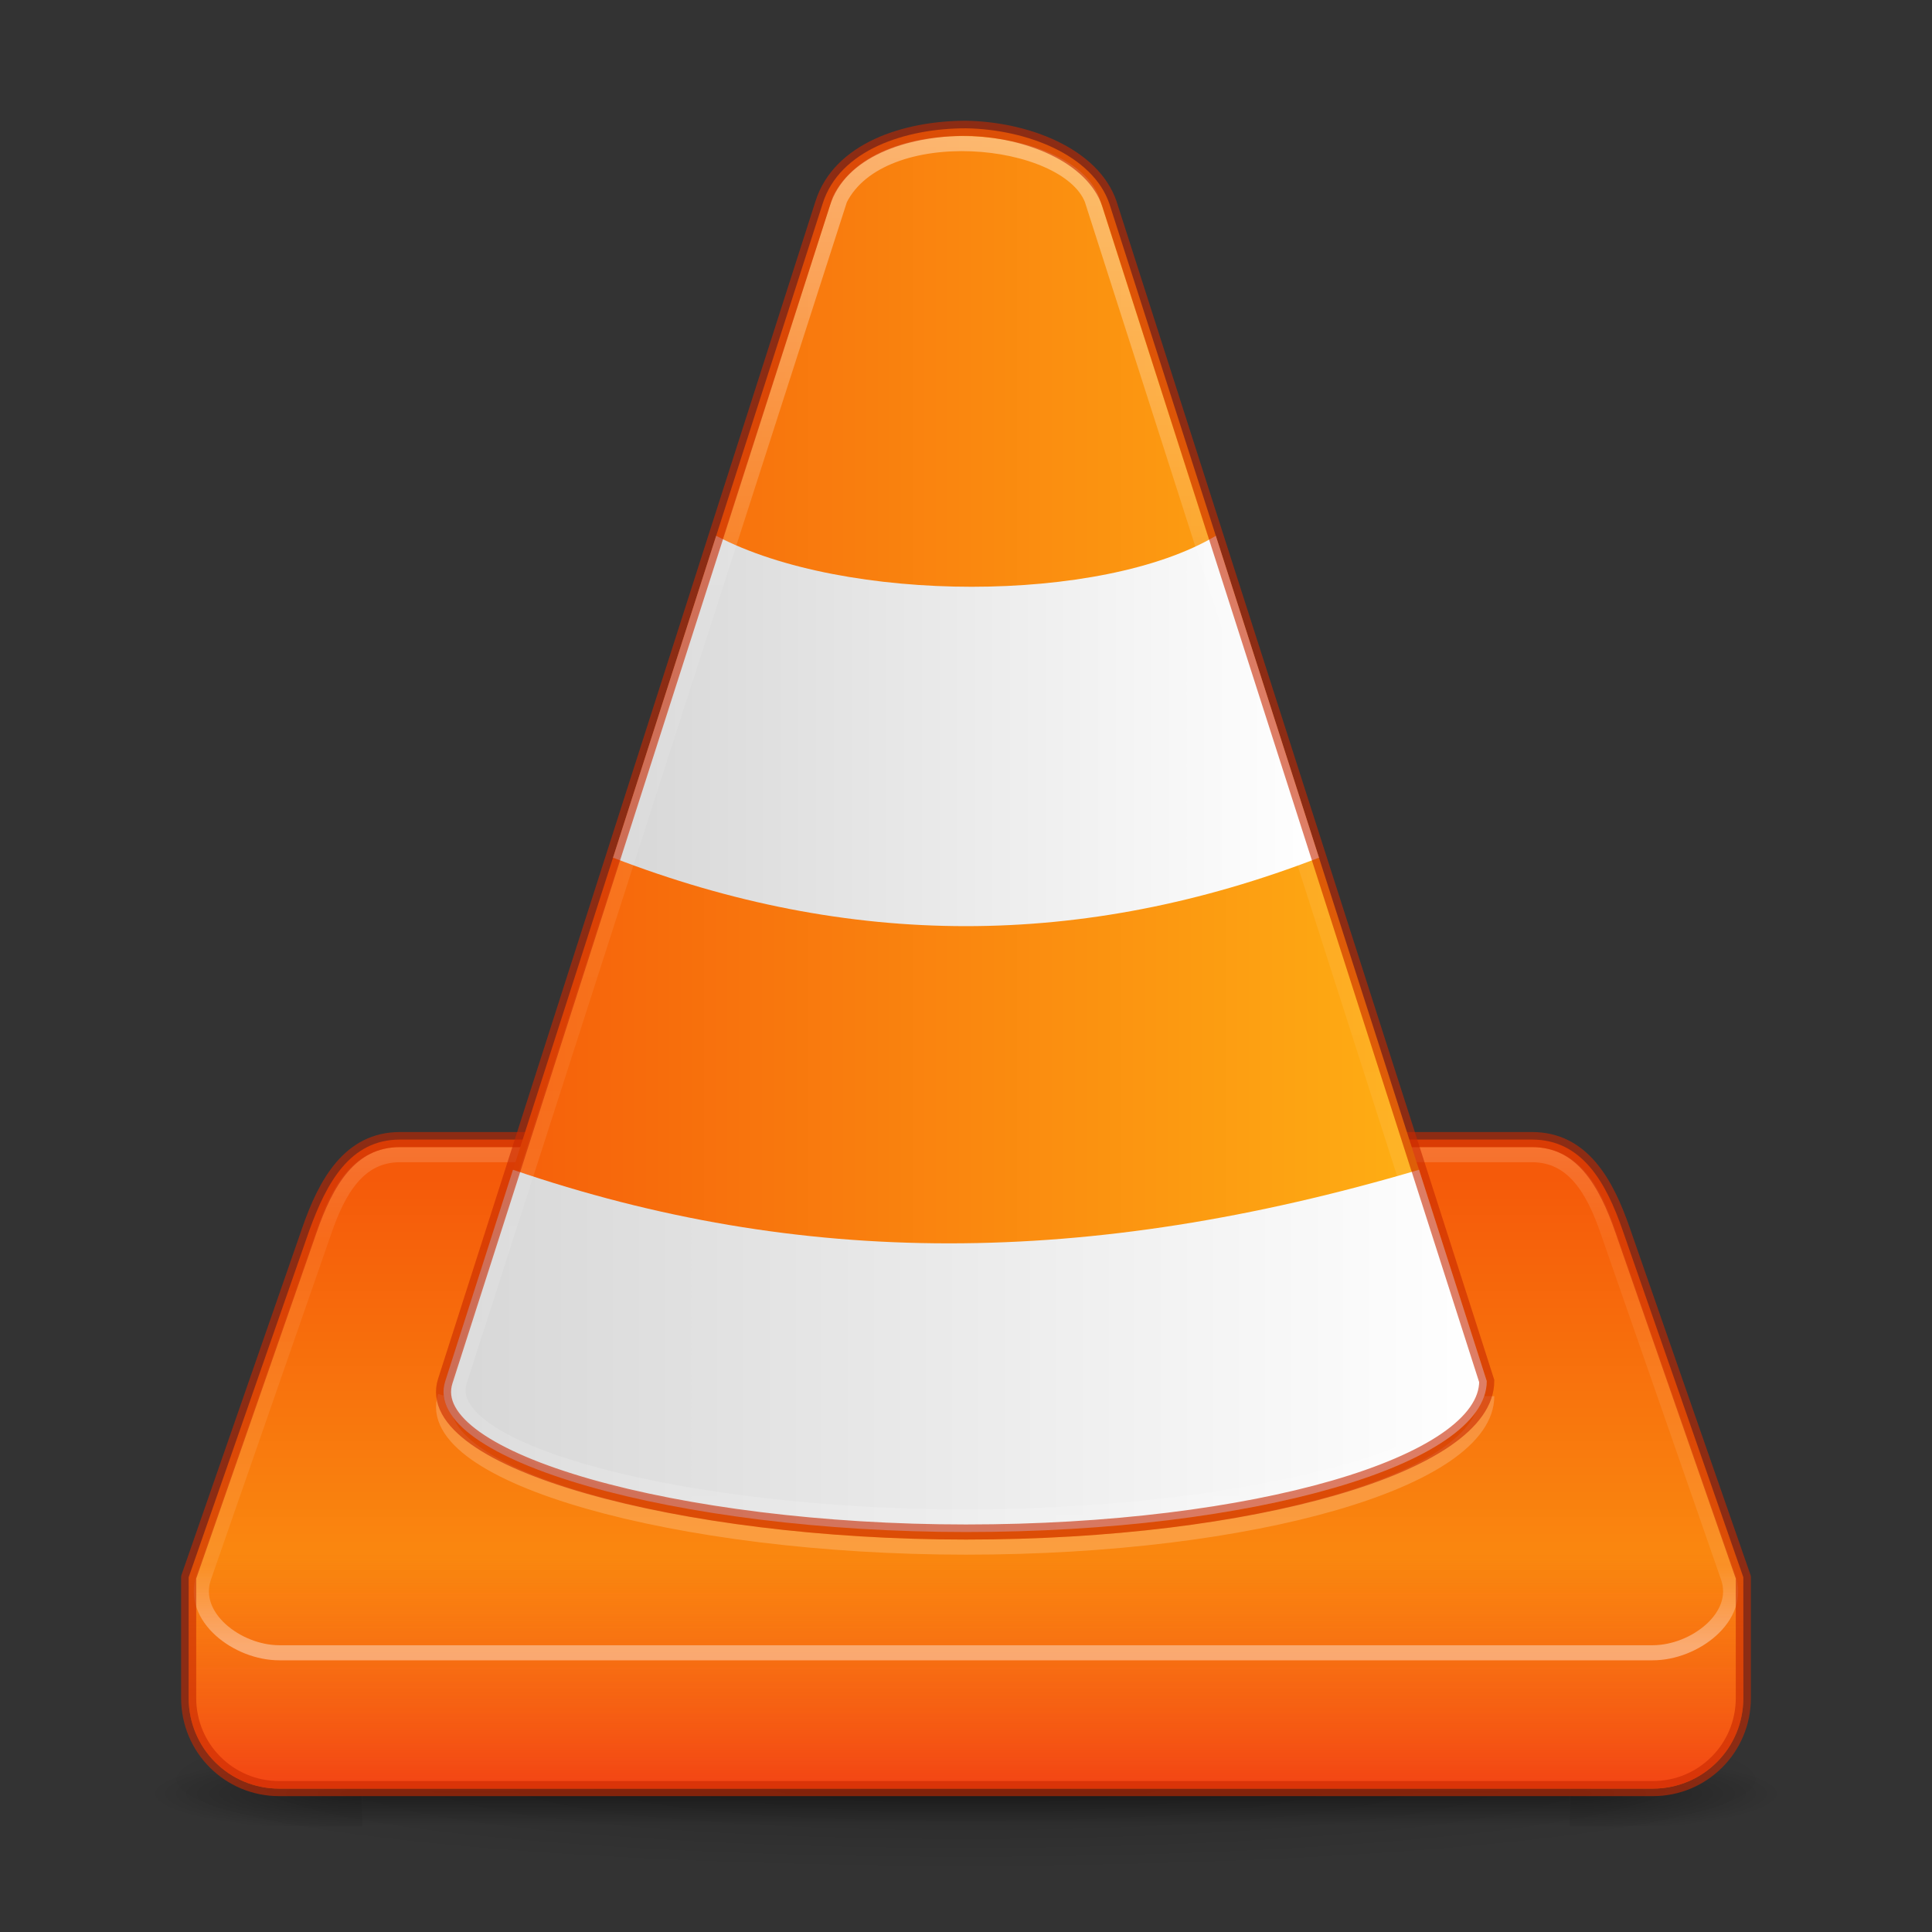 <?xml version="1.0" encoding="UTF-8" standalone="no"?>
<!-- Created with Inkscape (http://www.inkscape.org/) -->

<svg
   xmlns:dc="http://purl.org/dc/elements/1.1/"
   xmlns:cc="http://creativecommons.org/ns#"
   xmlns:rdf="http://www.w3.org/1999/02/22-rdf-syntax-ns#"
   xmlns:svg="http://www.w3.org/2000/svg"
   xmlns="http://www.w3.org/2000/svg"
   xmlns:xlink="http://www.w3.org/1999/xlink"
   xmlns:sodipodi="http://sodipodi.sourceforge.net/DTD/sodipodi-0.dtd"
   xmlns:inkscape="http://www.inkscape.org/namespaces/inkscape"
   width="128"
   height="128"
   viewBox="0 0 128 128"
   id="svg2"
   version="1.1"
   inkscape:version="0.91 r"
   sodipodi:docname="vlc-128-alt.svg">
  <rect x="0" y="0" width="128" height="128" fill="#333333" stroke="none"/>
  <defs
     id="defs4">
    <linearGradient
       inkscape:collect="always"
       id="linearGradient4360">
      <stop
         style="stop-color:#d7d7d7;stop-opacity:1;"
         offset="0"
         id="stop4362" />
      <stop
         style="stop-color:#ffffff;stop-opacity:1"
         offset="1"
         id="stop4364" />
    </linearGradient>
    <linearGradient
       inkscape:collect="always"
       id="linearGradient4204">
      <stop
         style="stop-color:#f02814;stop-opacity:1;"
         offset="0"
         id="stop4206" />
      <stop
         style="stop-color:#f02814;stop-opacity:0;"
         offset="1"
         id="stop4208" />
    </linearGradient>
    <linearGradient
       inkscape:collect="always"
       id="linearGradient4211">
      <stop
         style="stop-color:#000000;stop-opacity:1;"
         offset="0"
         id="stop4213" />
      <stop
         style="stop-color:#000000;stop-opacity:0;"
         offset="1"
         id="stop4215" />
    </linearGradient>
    <linearGradient
       inkscape:collect="always"
       id="linearGradient4192">
      <stop
         style="stop-color:#000000;stop-opacity:1;"
         offset="0"
         id="stop4194" />
      <stop
         style="stop-color:#000000;stop-opacity:0;"
         offset="1"
         id="stop4196" />
    </linearGradient>
    <linearGradient
       inkscape:collect="always"
       id="linearGradient4182">
      <stop
         style="stop-color:#000000;stop-opacity:0"
         offset="0"
         id="stop4184" />
      <stop
         id="stop4190"
         offset="0.555"
         style="stop-color:#000000;stop-opacity:1" />
      <stop
         style="stop-color:#000000;stop-opacity:0;"
         offset="1"
         id="stop4186" />
    </linearGradient>
    <linearGradient
       inkscape:collect="always"
       id="linearGradient4156">
      <stop
         style="stop-color:#ffffff;stop-opacity:1;"
         offset="0"
         id="stop4158" />
      <stop
         id="stop4164"
         offset="0.16"
         style="stop-color:#ffffff;stop-opacity:0.235" />
      <stop
         style="stop-color:#ffffff;stop-opacity:0.157"
         offset="0.815"
         id="stop4166" />
      <stop
         style="stop-color:#ffffff;stop-opacity:0.392"
         offset="1"
         id="stop4160" />
    </linearGradient>
    <linearGradient
       inkscape:collect="always"
       xlink:href="#linearGradient4182"
       id="linearGradient4188"
       x1="60.607"
       y1="1042.362"
       x2="60.607"
       y2="1047.273"
       gradientUnits="userSpaceOnUse" />
    <radialGradient
       inkscape:collect="always"
       xlink:href="#linearGradient4192"
       id="radialGradient4198"
       cx="23.964"
       cy="1045.362"
       fx="23.964"
       fy="1045.362"
       r="7"
       gradientTransform="matrix(-2.004,0,0,-0.357,71.985,1418.384)"
       gradientUnits="userSpaceOnUse" />
    <radialGradient
       inkscape:collect="always"
       xlink:href="#linearGradient4192"
       id="radialGradient4202"
       gradientUnits="userSpaceOnUse"
       gradientTransform="matrix(-2.004,0,0,-0.357,-56.015,1418.384)"
       cx="23.964"
       cy="1045.362"
       fx="23.964"
       fy="1045.362"
       r="7" />
    <radialGradient
       inkscape:collect="always"
       xlink:href="#linearGradient4211"
       id="radialGradient4217"
       cx="64"
       cy="1042.362"
       fx="64"
       fy="1042.362"
       r="55"
       gradientTransform="matrix(1,0,0,0.109,0,928.65)"
       gradientUnits="userSpaceOnUse" />
    <linearGradient
       inkscape:collect="always"
       xlink:href="#linearGradient4156"
       id="linearGradient4177"
       x1="45"
       y1="973.362"
       x2="45"
       y2="940.362"
       gradientUnits="userSpaceOnUse"
       gradientTransform="matrix(1,0,0,1,-2.2350971e-6,60.007)" />
    <linearGradient
       id="linearGradient3767">
      <stop
         style="stop-color:#ffffff;stop-opacity:1;"
         offset="0"
         id="stop3769" />
      <stop
         id="stop3777"
         offset="0.333"
         style="stop-color:#ffffff;stop-opacity:0.235;" />
      <stop
         id="stop3775"
         offset="0.667"
         style="stop-color:#ffffff;stop-opacity:0.157;" />
      <stop
         style="stop-color:#ffffff;stop-opacity:0.392;"
         offset="1"
         id="stop3771" />
    </linearGradient>
    <linearGradient
       id="linearGradient4648">
      <stop
         id="stop4650"
         offset="0"
         style="stop-color:#f55a0a;stop-opacity:1" />
      <stop
         id="stop4652"
         offset="1"
         style="stop-color:#ffb414;stop-opacity:1" />
    </linearGradient>
    <linearGradient
       inkscape:collect="always"
       xlink:href="#linearGradient4648"
       id="linearGradient4199"
       x1="65"
       y1="78"
       x2="65"
       y2="128"
       gradientUnits="userSpaceOnUse" />
    <linearGradient
       inkscape:collect="always"
       xlink:href="#linearGradient4204"
       id="linearGradient4210"
       x1="65"
       y1="123"
       x2="65"
       y2="103"
       gradientUnits="userSpaceOnUse" />
    <linearGradient
       inkscape:collect="always"
       xlink:href="#linearGradient4648"
       id="linearGradient4316"
       x1="29.388"
       y1="56"
       x2="98.5"
       y2="56"
       gradientUnits="userSpaceOnUse"
       gradientTransform="translate(-7.8800345e-7,1)" />
    <linearGradient
       inkscape:collect="always"
       xlink:href="#linearGradient4360"
       id="linearGradient4366"
       x1="29.385"
       y1="88.5"
       x2="98.5"
       y2="88.5"
       gradientUnits="userSpaceOnUse"
       gradientTransform="translate(-7.8800345e-7,925.362)" />
    <linearGradient
       inkscape:collect="always"
       xlink:href="#linearGradient4360"
       id="linearGradient4377"
       x1="40.615"
       y1="47.43"
       x2="87.385"
       y2="47.43"
       gradientUnits="userSpaceOnUse"
       gradientTransform="translate(-7.8800345e-7,925.362)" />
    <linearGradient
       inkscape:collect="always"
       xlink:href="#linearGradient3767"
       id="linearGradient4390"
       x1="65"
       y1="8.155"
       x2="65"
       y2="100"
       gradientUnits="userSpaceOnUse"
       gradientTransform="translate(-7.8800345e-7,925.362)" />
  </defs>
  <sodipodi:namedview
     id="base"
     pagecolor="#ffffff"
     bordercolor="#666666"
     borderopacity="1.0"
     inkscape:pageopacity="0.0"
     inkscape:pageshadow="2"
     inkscape:zoom="1.6488401"
     inkscape:cx="80.294586"
     inkscape:cy="81.405216"
     inkscape:document-units="px"
     inkscape:current-layer="layer1"
     showgrid="false"
     units="px"
     inkscape:window-width="1366"
     inkscape:window-height="713"
     inkscape:window-x="0"
     inkscape:window-y="30"
     inkscape:window-maximized="1">
    <inkscape:grid
       type="xygrid"
       id="grid4317" />
  </sodipodi:namedview>
  <g
     inkscape:label="Livello 1"
     inkscape:groupmode="layer"
     id="layer1"
     transform="translate(0,-924.362)">
    <ellipse
       style="opacity:0.2;fill:url(#radialGradient4217);fill-opacity:1;stroke:none;stroke-width:3;stroke-linejoin:round;stroke-miterlimit:4;stroke-dasharray:none;stroke-opacity:1"
       id="path4209"
       cx="64"
       cy="1042.362"
       rx="55"
       ry="6" />
    <g
       id="g4204"
       style="opacity:0.4"
       transform="translate(0,-2)">
      <rect
         y="1042.362"
         x="24"
         height="5"
         width="80"
         id="rect4168"
         style="opacity:1;fill:url(#linearGradient4188);fill-opacity:1;stroke:none;stroke-width:3;stroke-linejoin:round;stroke-miterlimit:4;stroke-dasharray:none;stroke-opacity:1" />
      <rect
         y="1042.362"
         x="10"
         height="5"
         width="14"
         id="rect4170"
         style="opacity:1;fill:url(#radialGradient4198);fill-opacity:1;stroke:none;stroke-width:3;stroke-linejoin:round;stroke-miterlimit:4;stroke-dasharray:none;stroke-opacity:1" />
      <rect
         transform="scale(-1,1)"
         style="opacity:1;fill:url(#radialGradient4202);fill-opacity:1;stroke:none;stroke-width:3;stroke-linejoin:round;stroke-miterlimit:4;stroke-dasharray:none;stroke-opacity:1"
         id="rect4200"
         width="14"
         height="5"
         x="-118"
         y="1042.362" />
    </g>
    <path
       style="opacity:1;fill:url(#linearGradient4199);fill-opacity:1;stroke:none;stroke-width:3;stroke-linejoin:round;stroke-miterlimit:4;stroke-dasharray:none;stroke-opacity:1"
       d="m 26.5,75.5 c -3.324,0 -4.864,2.876 -6,6 l -8,23 0,8 c 0,3.324 2.676,6 6,6 l 91,0 c 3.324,0 6,-2.676 6,-6 l 0,-8 -8,-23 c -1.092,-3.139 -2.676,-6 -6,-6 z"
       transform="translate(0,924.362)"
       id="rect4140"
       inkscape:connector-curvature="0"
       sodipodi:nodetypes="ssccssccsss" />
    <path
       sodipodi:nodetypes="ssccssccsss"
       inkscape:connector-curvature="0"
       id="path4202"
       transform="translate(0,924.362)"
       d="m 26.5,75.5 c -3.324,0 -4.864,2.876 -6,6 l -8,23 0,8 c 0,3.324 2.676,6 6,6 l 91,0 c 3.324,0 6,-2.676 6,-6 l 0,-8 -8,-23 c -1.092,-3.139 -2.676,-6 -6,-6 z"
       style="opacity:1;fill:url(#linearGradient4210);fill-opacity:1;stroke:none;stroke-width:3;stroke-linejoin:round;stroke-miterlimit:4;stroke-dasharray:none;stroke-opacity:1" />
    <path
       style="opacity:0.4;fill:none;fill-opacity:1;stroke:url(#linearGradient4177);stroke-width:1;stroke-linejoin:round;stroke-miterlimit:4;stroke-dasharray:none;stroke-opacity:1"
       d="m 26.5,1000.862 75,0 c 2.77,0 4.09,2.384 5,5 l 8,23 c 0.91,2.616 -2.23,5 -5,5 l -91,0 c -2.77,0 -5.91,-2.384 -5,-5 l 8,-23 c 0.91,-2.616 2.23,-5 5,-5 z"
       id="rect4167"
       inkscape:connector-curvature="0"
       sodipodi:nodetypes="sssssssss" />
    <path
       style="opacity:0.6;fill:none;fill-opacity:1;stroke:#c82800;stroke-width:1;stroke-linejoin:round;stroke-miterlimit:4;stroke-dasharray:none;stroke-opacity:1"
       d="m 26.5,75.5 c -3.324,0 -4.908,2.86 -6,6 l -8,23 0,8 c 0,3.324 2.676,6 6,6 l 91,0 c 3.324,0 6,-2.676 6,-6 l 0,-8 -8,-23 c -1.092,-3.139 -2.676,-6 -6,-6 z"
       transform="translate(0,924.362)"
       id="rect4186"
       inkscape:connector-curvature="0"
       sodipodi:nodetypes="ssccssccsss" />
    <path
       style="opacity:0.2;fill:none;fill-opacity:1;stroke:#ffffff;stroke-width:1;stroke-linecap:butt;stroke-linejoin:miter;stroke-miterlimit:4;stroke-dasharray:none;stroke-opacity:1"
       d="m 29.5,1016.862 c -1.666,5.265 15.446,10 34.5,10 19.054,0 34.5,-4.477 34.5,-10"
       id="path4320"
       inkscape:connector-curvature="0"
       sodipodi:nodetypes="csc" />
    <path
       style="opacity:1;fill:url(#linearGradient4316);fill-opacity:1;stroke:none;stroke-width:1;stroke-linecap:butt;stroke-linejoin:miter;stroke-miterlimit:4;stroke-dasharray:none;stroke-opacity:1"
       d="m 64,8.5 c -4,0 -8.382,1.422 -9.5,5 l -25,78 c -1.686,5.259 15.446,10 34.5,10 19.054,0 34.5,-4.477 34.5,-10 l -25,-78 C 72.394,10.265 68,8.568 64,8.5 Z"
       transform="translate(0,924.362)"
       id="path4305"
       inkscape:connector-curvature="0"
       sodipodi:nodetypes="ccssccc" />
    <path
       style="opacity:1;fill:url(#linearGradient4366);fill-opacity:1;stroke:none;stroke-width:1;stroke-linecap:butt;stroke-linejoin:miter;stroke-miterlimit:4;stroke-dasharray:none;stroke-opacity:1"
       d="m 33.986,1001.862 -4.486,14 c -1.686,5.259 15.446,10 34.5,10 19.054,0 34.5,-4.477 34.5,-10 l -4.486,-14 c -22.014,6.5 -41.014,6.5 -60.027,0 z"
       id="rect4350"
       inkscape:connector-curvature="0"
       sodipodi:nodetypes="ccsccc" />
    <path
       style="opacity:1;fill:url(#linearGradient4377);fill-opacity:1;stroke:none;stroke-width:1;stroke-linecap:butt;stroke-linejoin:miter;stroke-miterlimit:4;stroke-dasharray:none;stroke-opacity:1"
       d="m 47.449,959.862 -0.004,0.012 -6.83,21.311 c 15.663,6.049 31.107,6.049 46.77,0 l -6.83,-21.311 -0.004,-0.012 c -7.551,4.5 -24.551,4.5 -33.102,0 z"
       id="rect4352"
       inkscape:connector-curvature="0" />
    <path
       style="opacity:0.4;fill:none;fill-opacity:1;stroke:url(#linearGradient4390);stroke-width:1;stroke-linecap:butt;stroke-linejoin:miter;stroke-miterlimit:4;stroke-dasharray:none;stroke-opacity:1"
       d="m 55.643,937.562 -25.2,78.3 c -1.523,4.731 14.998,9 33.5,9 18.502,0 35.017,-4.267 33.5,-9 L 72.343,937.562 c -1.734,-4.308 -13.931,-5.489 -16.7,0 z"
       id="path4379"
       inkscape:connector-curvature="0"
       sodipodi:nodetypes="cssscc" />
    <path
       sodipodi:nodetypes="ccssccc"
       inkscape:connector-curvature="0"
       id="path4198"
       transform="translate(0,924.362)"
       d="m 64,8.5 c -4,0 -8.382,1.422 -9.5,5 l -25,78 c -1.686,5.259 15.446,10 34.5,10 19.054,0 34.5,-4.477 34.5,-10 l -25,-78 C 72.394,10.265 68,8.568 64,8.5 Z"
       style="opacity:0.6;fill:none;fill-opacity:1;stroke:#c82800;stroke-width:1;stroke-linecap:butt;stroke-linejoin:miter;stroke-miterlimit:4;stroke-dasharray:none;stroke-opacity:1" />
  </g>
</svg>
